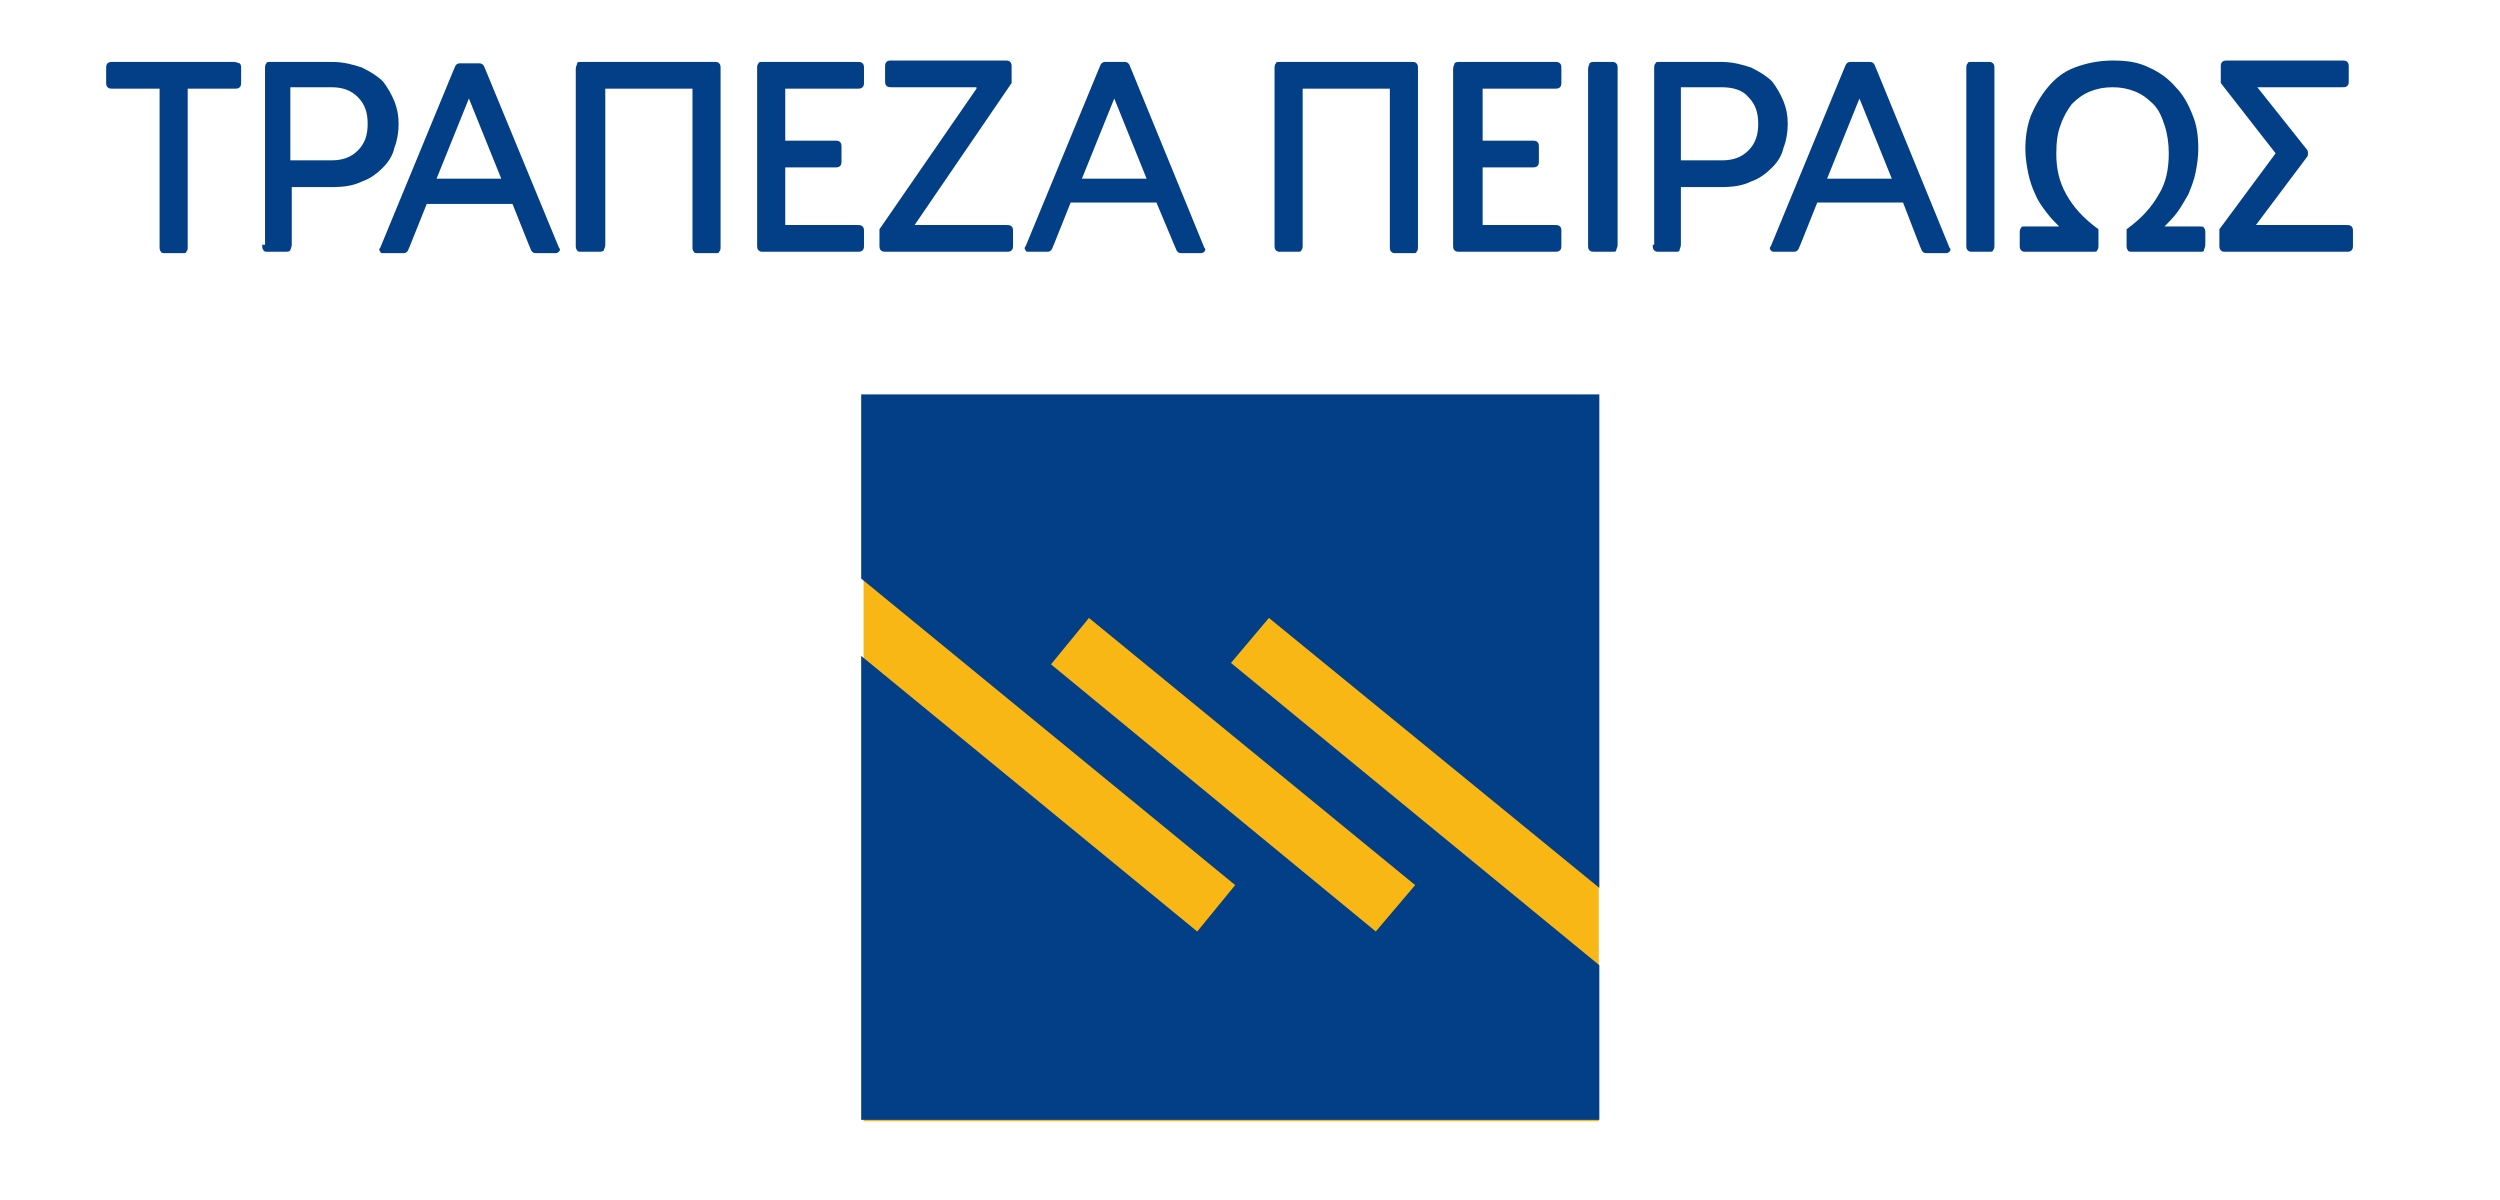 <svg xmlns="http://www.w3.org/2000/svg" xmlns:xlink="http://www.w3.org/1999/xlink" version="1.1" width="748.101" height="359.194" enable-background="new 0 0 1190.551 841.89" xml:space="preserve"><rect id="backgroundrect" width="100px" height="148px" x="0" y="0" fill="none" stroke="none" class="" style=""/>


<g class="currentLayer" style=""><title>Layer 1</title><rect x="258.419" y="118.515" fill="#F9B715" width="220" height="217" id="svg_1" class=""/><path fill="#023F87" d="M478.586,335.117 H257.7 V118.018 h220.886 V335.117 zM369.616,264.855 l-111.916,-91.721 v23.141 l100.556,82.465 L369.616,264.855 zM368.354,198.378 l110.232,90.459 v-23.141 l-98.872,-80.781 L368.354,198.378 zM423.47,264.855 l-97.61,-79.939 l-11.359,13.883 l97.189,79.941 L423.47,264.855 zM70.053,18.534 h-36.183 c-0.842,0 -1.263,0 -1.684,0.421 c-0.42,0.421 -0.42,0.841 -0.42,1.683 v3.787 c0,0.841 0,1.262 0.42,1.683 c0.421,0.421 0.842,0.421 1.684,0.421 h13.884 v47.122 c0,0.842 0,1.262 0.421,1.683 c0,0.421 0.842,0.421 1.263,0.421 h5.049 c0.841,0 1.262,0 1.262,-0.421 c0.421,-0.421 0.421,-0.841 0.421,-1.683 v-47.122 h13.884 c0.842,0 1.263,0 1.683,-0.421 c0.421,-0.42 0.421,-0.841 0.421,-1.683 v-3.787 c0,-0.842 0,-1.262 -0.421,-1.683 C71.316,18.955 70.895,18.534 70.053,18.534 zM78.468,73.23 c0,0.841 0,1.262 0.421,1.683 c0,0.421 0.841,0.421 1.262,0.421 h5.049 c0.842,0 1.263,0 1.683,-0.421 c0,-0.42 0.421,-0.841 0.421,-1.683 v-17.25 h12.201 c3.366,0 6.312,-0.42 8.836,-1.683 c2.524,-0.842 4.628,-2.524 6.311,-4.208 c1.684,-1.683 2.945,-3.787 3.366,-5.89 c0.842,-2.104 1.262,-4.628 1.262,-7.152 s-0.42,-4.628 -1.262,-6.732 s-2.104,-4.208 -3.366,-5.89 c-1.683,-1.683 -3.786,-2.945 -6.311,-4.208 c-2.524,-0.841 -5.47,-1.683 -8.836,-1.683 h-18.512 c-0.842,0 -1.263,0 -1.263,0.421 c-0.421,0.421 -0.421,0.841 -0.421,1.683 v52.592 H78.468 zM99.083,26.108 c3.366,0 5.891,0.842 7.994,2.945 s2.945,4.628 2.945,7.994 c0,3.366 -0.842,5.89 -2.945,7.994 c-2.104,2.104 -4.628,2.945 -7.994,2.945 h-12.201 v-21.878 H99.083 zM158.407,73.65 c0.421,0.842 0.421,1.262 0.842,1.683 c0.42,0.421 0.841,0.421 1.262,0.421 h5.47 c0.421,0 0.841,0 1.262,-0.421 s0.421,-0.841 0,-1.262 l-21.878,-53.013 c-0.421,-0.841 -0.421,-1.262 -0.842,-1.683 c-0.42,-0.421 -0.841,-0.421 -1.262,-0.421 h-5.47 c-0.421,0 -0.842,0 -1.262,0.421 c-0.421,0.42 -0.421,0.841 -0.842,1.683 l-21.878,53.013 c-0.421,0.421 -0.421,0.841 0,1.262 c0,0.421 0.42,0.421 1.262,0.421 h5.47 c0.421,0 0.842,0 1.262,-0.421 c0.421,-0.421 0.421,-0.841 0.842,-1.683 l5.049,-12.622 h25.665 L158.407,73.65 zM140.316,29.474 l9.677,23.981 h-19.354 L140.316,29.474 zM173.975,18.534 c-0.842,0 -1.263,0 -1.263,0.421 s-0.421,0.841 -0.421,1.683 v52.592 c0,0.841 0,1.262 0.421,1.683 c0,0.421 0.842,0.421 1.263,0.421 h5.049 c0.841,0 1.262,0 1.683,-0.421 c0,-0.42 0.421,-0.841 0.421,-1.683 v-46.702 h26.085 v47.122 c0,0.842 0,1.262 0.421,1.683 c0,0.421 0.842,0.421 1.263,0.421 h5.049 c0.841,0 1.262,0 1.262,-0.421 c0.421,-0.421 0.421,-0.841 0.421,-1.683 v-53.012 c0,-0.842 0,-1.262 -0.421,-1.683 s-0.842,-0.421 -1.262,-0.421 H173.975 zM228.249,18.534 c-0.842,0 -1.262,0 -1.262,0.421 c-0.421,0.421 -0.421,0.841 -0.421,1.683 v52.592 c0,0.841 0,1.262 0.421,1.683 c0.42,0.421 0.841,0.421 1.262,0.421 h28.189 c0.841,0 1.262,0 1.683,-0.421 c0.421,-0.42 0.421,-0.841 0.421,-1.683 v-3.787 c0,-0.842 0,-1.262 -0.421,-1.683 s-0.842,-0.421 -1.683,-0.421 h-21.458 v-17.25 h14.726 c0.842,0 1.263,0 1.684,-0.42 c0.421,-0.421 0.421,-0.842 0.421,-1.683 v-3.787 c0,-0.842 0,-1.262 -0.421,-1.683 c-0.421,-0.42 -0.842,-0.42 -1.684,-0.42 h-14.726 v-15.567 h21.458 c0.841,0 1.262,0 1.683,-0.421 c0.421,-0.42 0.421,-0.841 0.421,-1.683 v-3.787 c0,-0.842 0,-1.262 -0.421,-1.683 s-0.842,-0.421 -1.683,-0.421 H228.249 zM292.2,26.528 l-29.03,42.073 v4.628 c0,0.841 0,1.262 0.421,1.683 c0.421,0.421 0.842,0.421 1.683,0.421 h35.763 c0.842,0 1.262,0 1.683,-0.421 c0.421,-0.42 0.421,-0.841 0.421,-1.683 v-3.787 c0,-0.842 0,-1.262 -0.421,-1.683 s-0.841,-0.421 -1.683,-0.421 h-27.348 l29.03,-42.494 v-4.628 c0,-0.841 0,-1.262 -0.421,-1.683 c-0.42,-0.42 -0.841,-0.42 -1.683,-0.42 h-33.658 c-0.842,0 -1.263,0 -1.684,0.42 c-0.421,0.421 -0.421,0.842 -0.421,1.683 v3.787 c0,0.841 0,1.262 0.421,1.683 c0.421,0.42 0.842,0.42 1.684,0.42 h25.243 V26.528 zM351.524,73.65 c0.421,0.842 0.421,1.262 0.841,1.683 c0.421,0.421 0.842,0.421 1.263,0.421 h5.47 c0.421,0 0.841,0 1.262,-0.421 s0.421,-0.841 0,-1.262 l-21.878,-53.433 c-0.421,-0.842 -0.421,-1.262 -0.842,-1.683 c-0.42,-0.421 -0.841,-0.421 -1.262,-0.421 h-5.47 c-0.421,0 -0.842,0 -1.263,0.421 c-0.42,0.421 -0.42,0.841 -0.841,1.683 l-21.878,53.012 c-0.421,0.421 -0.421,0.842 0,1.262 c0,0.421 0.42,0.421 1.262,0.421 h5.049 c0.421,0 0.842,0 1.263,-0.421 c0.42,-0.42 0.42,-0.841 0.841,-1.683 l5.049,-12.622 h25.665 L351.524,73.65 zM333.433,29.474 l9.677,23.981 h-19.354 L333.433,29.474 zM383.079,18.534 c-0.841,0 -1.262,0 -1.262,0.421 c-0.421,0.421 -0.421,0.841 -0.421,1.683 v52.592 c0,0.841 0,1.262 0.421,1.683 c0.421,0.421 0.841,0.421 1.262,0.421 h5.049 c0.842,0 1.263,0 1.263,-0.421 c0.421,-0.42 0.421,-0.841 0.421,-1.683 v-46.702 h26.085 v47.122 c0,0.842 0,1.262 0.421,1.683 s0.842,0.421 1.262,0.421 h5.049 c0.842,0 1.263,0 1.263,-0.421 c0.421,-0.421 0.421,-0.841 0.421,-1.683 v-53.012 c0,-0.842 0,-1.262 -0.421,-1.683 s-0.842,-0.421 -1.263,-0.421 H383.079 zM436.934,18.534 c-0.842,0 -1.263,0 -1.684,0.421 c0,0.421 -0.42,0.841 -0.42,1.683 v52.592 c0,0.841 0,1.262 0.42,1.683 c0.421,0.421 0.842,0.421 1.684,0.421 h28.188 c0.842,0 1.263,0 1.684,-0.421 c0.421,-0.42 0.421,-0.841 0.421,-1.683 v-3.787 c0,-0.842 0,-1.262 -0.421,-1.683 s-0.842,-0.421 -1.684,-0.421 h-21.457 v-17.25 h14.726 c0.842,0 1.263,0 1.683,-0.42 c0.421,-0.421 0.421,-0.842 0.421,-1.683 v-3.787 c0,-0.842 0,-1.262 -0.421,-1.683 c-0.42,-0.42 -0.841,-0.42 -1.683,-0.42 h-14.726 v-15.567 h21.457 c0.842,0 1.263,0 1.684,-0.421 c0.421,-0.42 0.421,-0.841 0.421,-1.683 v-3.787 c0,-0.842 0,-1.262 -0.421,-1.683 s-0.842,-0.421 -1.684,-0.421 H436.934 zM475.22,73.23 c0,0.841 0,1.262 0.421,1.683 c0.421,0.421 0.842,0.421 1.684,0.421 h5.049 c0.841,0 1.262,0 1.262,-0.421 c0,-0.42 0.421,-0.841 0.421,-1.683 v-52.592 c0,-0.842 0,-1.262 -0.421,-1.683 s-0.841,-0.421 -1.262,-0.421 h-5.049 c-0.842,0 -1.263,0 -1.684,0.421 c0,0.421 -0.421,0.841 -0.421,1.683 V73.23 zM494.574,73.23 c0,0.841 0,1.262 0.421,1.683 c0.42,0.421 0.841,0.421 1.262,0.421 h5.049 c0.842,0 1.263,0 1.263,-0.421 c0,-0.42 0.421,-0.841 0.421,-1.683 v-17.25 h12.201 c3.365,0 6.311,-0.42 8.835,-1.683 c2.524,-0.842 4.628,-2.524 6.312,-4.208 c1.683,-1.683 2.944,-3.787 3.365,-5.89 c0.842,-2.104 1.263,-4.628 1.263,-7.152 s-0.421,-4.628 -1.263,-6.732 c-0.841,-2.104 -2.104,-4.208 -3.365,-5.89 c-1.684,-1.683 -3.787,-2.945 -6.312,-4.208 c-2.524,-0.841 -5.47,-1.683 -8.835,-1.683 H496.678 c-0.842,0 -1.263,0 -1.263,0.421 c-0.42,0.421 -0.42,0.841 -0.42,1.683 v52.592 H494.574 zM515.191,26.108 c3.365,0 6.311,0.842 7.993,2.945 c2.104,2.104 2.945,4.628 2.945,7.994 c0,3.366 -0.841,5.89 -2.945,7.994 c-2.104,2.104 -4.628,2.945 -7.993,2.945 H502.988 v-21.878 H515.191 zM574.514,73.65 c0.421,0.842 0.421,1.262 0.841,1.683 c0.421,0.421 0.842,0.421 1.263,0.421 h5.47 c0.421,0 0.842,0 1.262,-0.421 c0.421,-0.421 0.421,-0.841 0,-1.262 l-21.878,-53.433 c-0.421,-0.842 -0.421,-1.262 -0.842,-1.683 c-0.42,-0.421 -0.841,-0.421 -1.262,-0.421 h-5.47 c-0.421,0 -0.842,0 -1.262,0.421 c-0.421,0.421 -0.421,0.841 -0.842,1.683 l-21.878,53.012 c-0.421,0.421 -0.421,0.842 0,1.262 c0.421,0.421 0.421,0.421 1.262,0.421 h5.47 c0.421,0 0.842,0 1.262,-0.421 c0.421,-0.42 0.421,-0.841 0.842,-1.683 l5.049,-12.622 h25.665 L574.514,73.65 zM556.422,29.474 l9.677,23.981 h-19.354 L556.422,29.474 zM588.398,73.23 c0,0.841 0,1.262 0.421,1.683 c0.421,0.421 0.842,0.421 1.263,0.421 h5.049 c0.841,0 1.262,0 1.262,-0.421 c0.421,-0.42 0.421,-0.841 0.421,-1.683 v-52.592 c0,-0.842 0,-1.262 -0.421,-1.683 s-0.842,-0.421 -1.262,-0.421 h-5.049 c-0.842,0 -1.263,0 -1.263,0.421 c-0.421,0.421 -0.421,0.841 -0.421,1.683 V73.23 zM606.068,67.76 c-0.841,0 -1.262,0 -1.262,0.421 c-0.421,0.42 -0.421,0.841 -0.421,1.683 v3.366 c0,0.841 0,1.262 0.421,1.683 c0.421,0.421 0.841,0.421 1.262,0.421 h20.195 c0.842,0 1.263,0 1.263,-0.421 c0.421,-0.42 0.421,-0.841 0.421,-1.683 v-4.628 c-4.628,-3.366 -7.573,-6.731 -9.677,-10.518 c-2.104,-3.787 -2.945,-7.573 -2.945,-12.202 c0,-3.366 0.42,-6.311 1.262,-8.415 c0.842,-2.524 2.104,-4.628 3.366,-6.311 c1.683,-1.683 3.366,-2.945 5.47,-3.787 c2.104,-0.841 4.207,-1.262 6.731,-1.262 s4.628,0.421 6.731,1.262 c2.104,0.842 3.787,2.104 5.47,3.787 c1.683,1.683 2.524,3.787 3.366,6.311 s1.262,5.47 1.262,8.415 c0,4.628 -0.841,8.836 -2.944,12.202 c-2.104,3.787 -5.049,7.152 -9.678,10.518 v4.628 c0,0.841 0,1.262 0.421,1.683 c0,0.421 0.842,0.421 1.263,0.421 h20.195 c0.841,0 1.262,0 1.262,-0.421 c0,-0.42 0.421,-0.841 0.421,-1.683 v-3.366 c0,-0.841 0,-1.262 -0.421,-1.683 c0,-0.421 -0.841,-0.421 -1.262,-0.421 h-10.519 c1.262,-1.262 2.524,-2.524 3.786,-4.208 c1.263,-1.683 2.104,-3.366 3.366,-5.469 c0.842,-2.104 1.683,-4.208 2.104,-6.311 s0.842,-4.628 0.842,-7.152 c0,-3.787 -0.421,-7.153 -1.683,-10.098 c-1.263,-3.366 -2.945,-6.312 -5.049,-8.415 c-2.104,-2.524 -5.049,-4.628 -7.994,-5.89 c-3.366,-1.683 -6.731,-2.104 -10.939,-2.104 c-4.207,0 -7.994,0.841 -11.359,2.104 c-3.366,1.262 -5.891,3.366 -7.994,5.89 s-3.786,5.47 -5.049,8.415 c-1.263,3.366 -1.683,6.731 -1.683,10.098 c0,2.524 0.42,5.049 0.841,7.152 s1.263,4.628 2.104,6.311 c0.841,2.104 2.104,3.787 3.365,5.469 c1.263,1.683 2.524,2.945 3.787,4.208 H606.068 L606.068,67.76 zM690.216,47.145 c0.421,-0.421 0.421,-0.842 0.421,-1.263 c0,-0.42 0,-0.841 -0.421,-1.262 l-14.726,-18.513 h25.243 c0.842,0 1.263,0 1.684,-0.42 c0.421,-0.421 0.421,-0.842 0.421,-1.683 v-3.787 c0,-0.841 0,-1.262 -0.421,-1.683 c-0.421,-0.42 -0.842,-0.42 -1.684,-0.42 h-34.079 c-0.841,0 -1.262,0 -1.683,0.42 c-0.421,0.421 -0.421,0.842 -0.421,1.683 v4.628 l16.408,21.037 l-16.829,22.72 v4.628 c0,0.841 0,1.262 0.421,1.683 c0.421,0.421 0.842,0.421 1.263,0.421 h36.183 c0.842,0 1.263,0 1.683,-0.421 c0.421,-0.42 0.421,-0.841 0.421,-1.683 v-3.787 c0,-0.842 0,-1.262 -0.421,-1.683 c-0.42,-0.421 -0.841,-0.421 -1.683,-0.421 h-26.927 L690.216,47.145 z" id="svg_2" class=""/></g></svg>